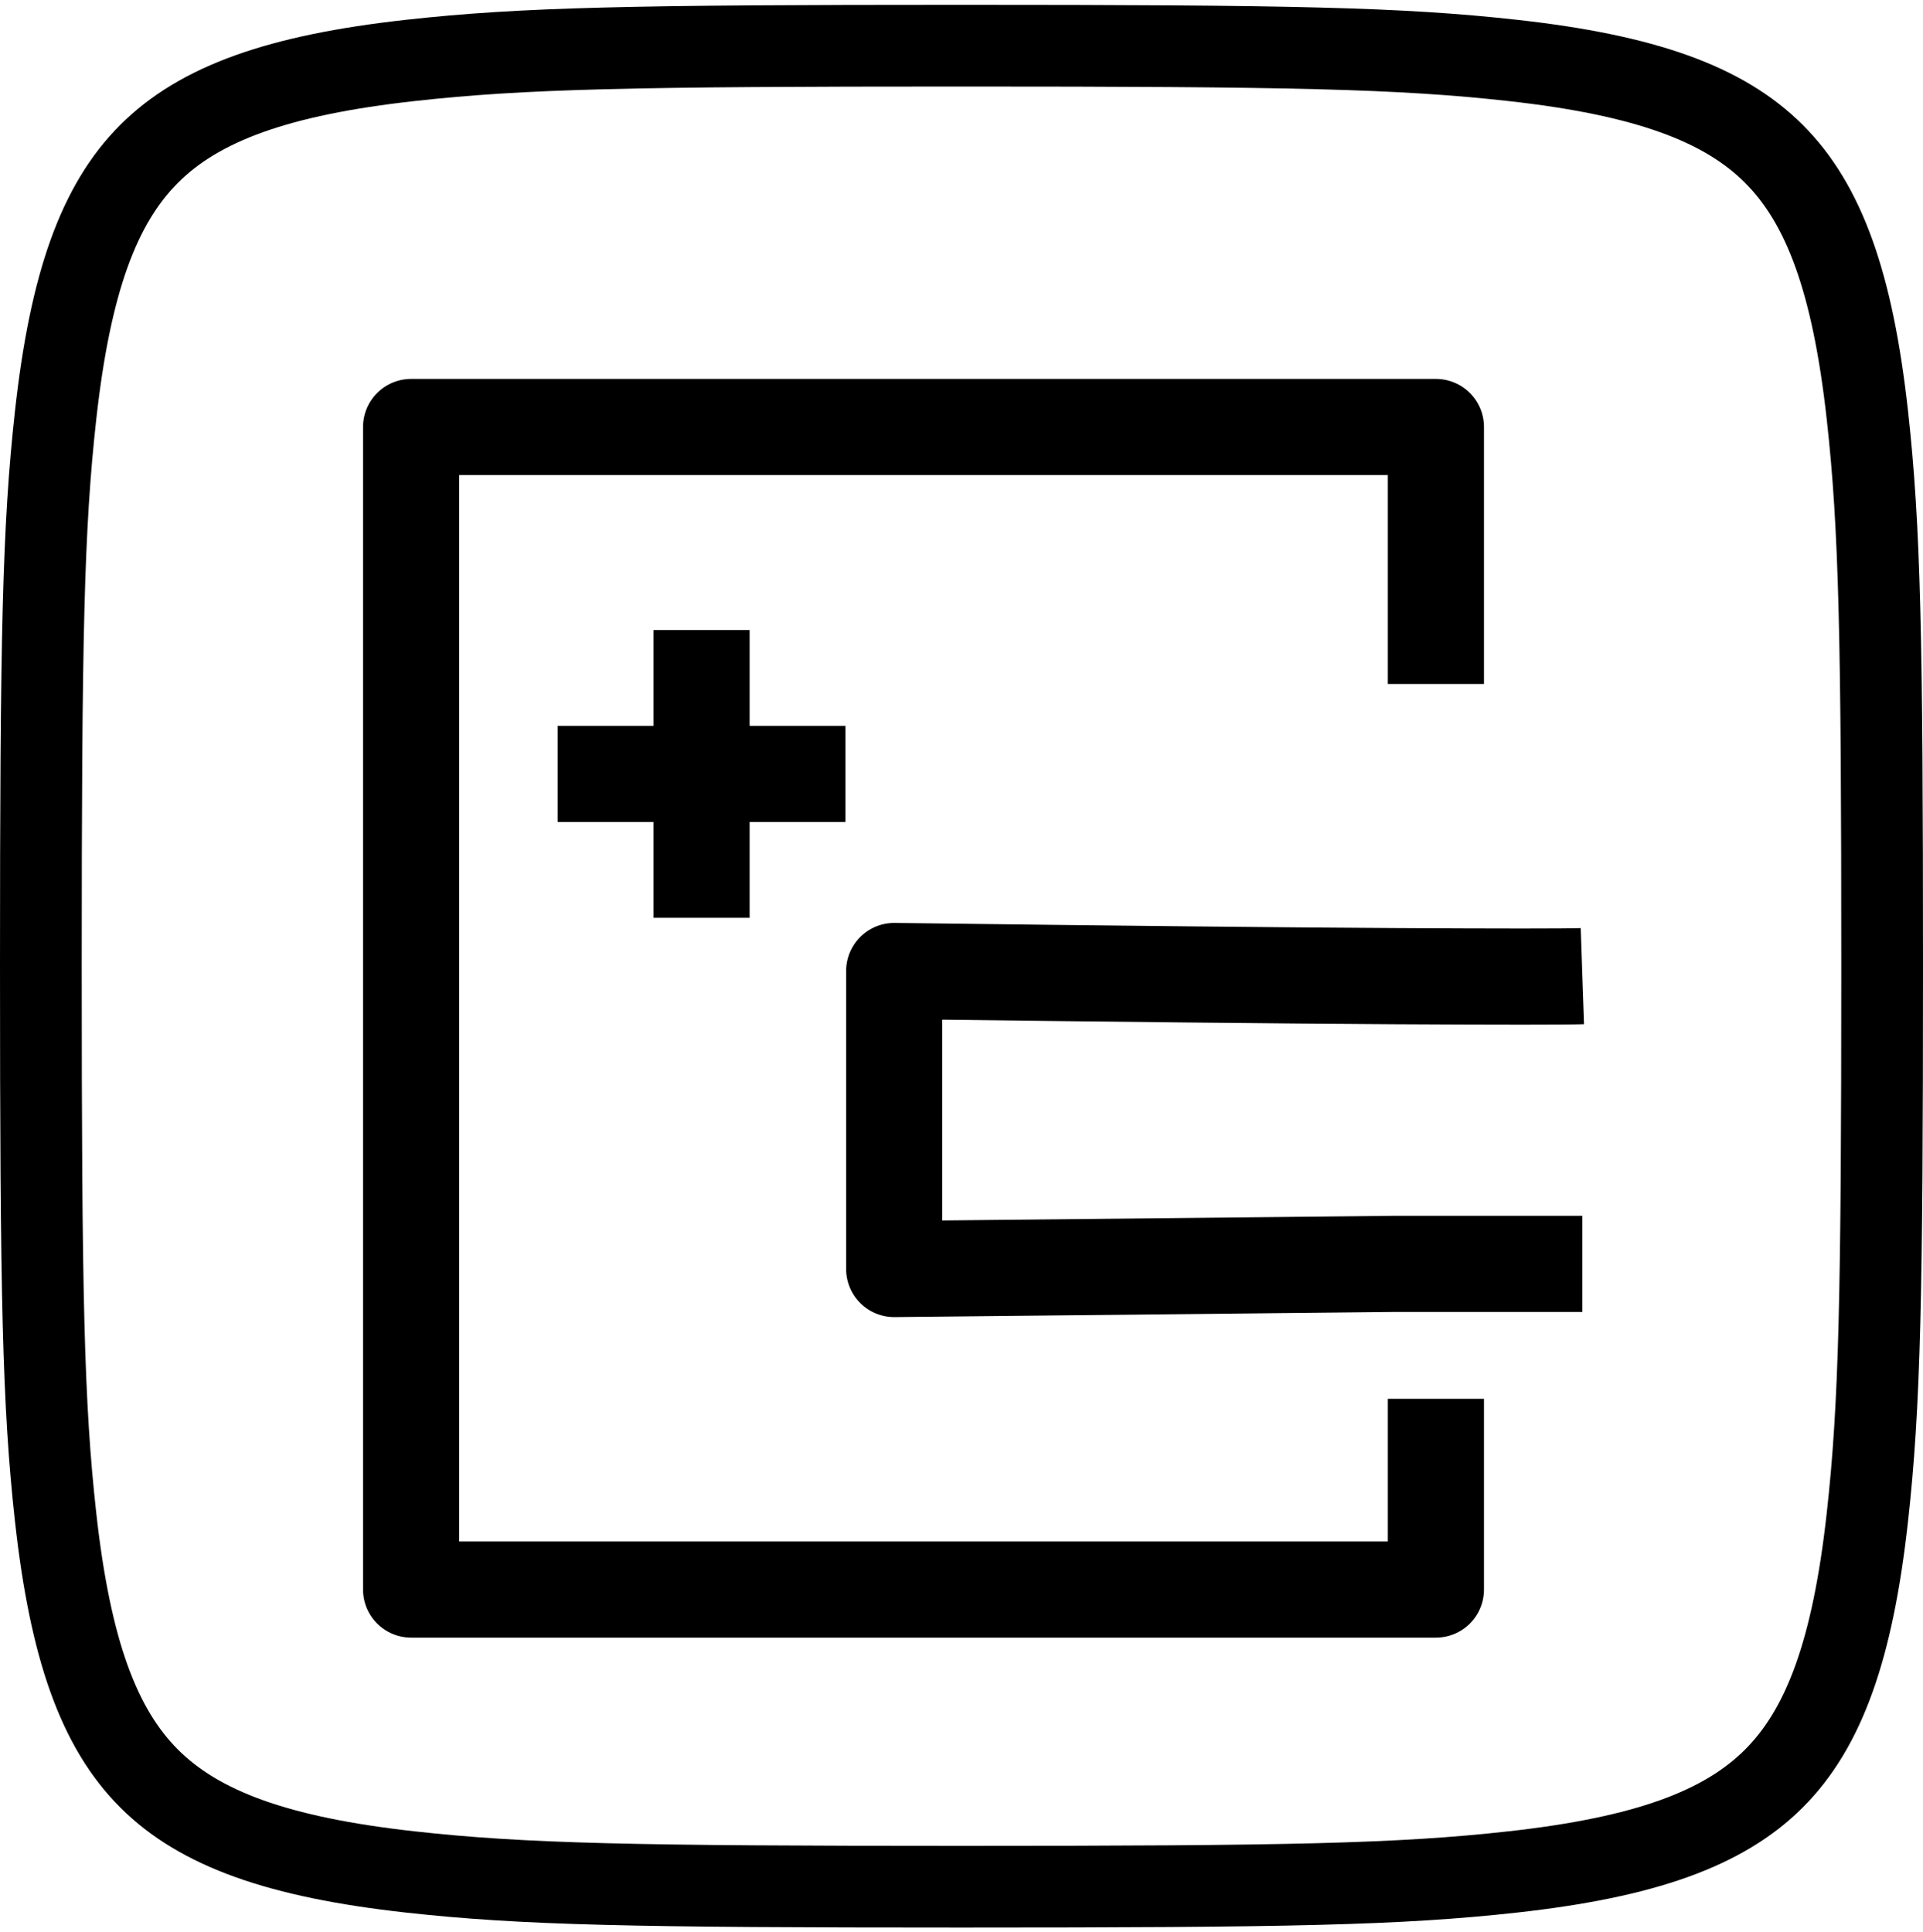 <?xml version="1.0" encoding="UTF-8"?>
<svg width="200px" height="201px" viewBox="0 0 200 201" version="1.1" xmlns="http://www.w3.org/2000/svg" xmlns:xlink="http://www.w3.org/1999/xlink">
    <!-- Generator: Sketch 61.2 (89653) - https://sketch.com -->
    <title>add-child</title>
    <desc>Created with Sketch.</desc>
    <g id="Page-1" stroke="none" stroke-width="1" fill="none" fill-rule="evenodd">
        <g id="Group-18" transform="translate(0, 0.5)" stroke="#000000">
            <line x1="58" y1="80" x2="87.93" y2="80" id="Path-11" stroke-width="10"></line>
            <line x1="58" y1="80" x2="87.93" y2="80" id="Path-11" stroke-width="10" transform="translate(72.965, 80) rotate(90) translate(-72.965, -80) "></line>
            <path d="M100,4.25 C65.817,4.25 54.386,4.483 42.657,5.787 C28.961,7.308 20.744,10.267 15.505,15.505 C10.267,20.744 7.308,28.961 5.787,42.657 C4.483,54.386 4.25,65.817 4.25,100 C4.25,134.183 4.483,145.614 5.787,157.343 C7.308,171.039 10.267,179.256 15.505,184.495 C20.744,189.733 28.961,192.692 42.657,194.213 C54.386,195.517 65.817,195.75 100,195.75 C134.183,195.75 145.614,195.517 157.343,194.213 C171.039,192.692 179.256,189.733 184.495,184.495 C189.733,179.256 192.692,171.039 194.213,157.343 C195.517,145.614 195.75,134.183 195.75,100 C195.75,65.817 195.517,54.386 194.213,42.657 C192.692,28.961 189.733,20.744 184.495,15.505 C179.256,10.267 171.039,7.308 157.343,5.787 C145.614,4.483 134.183,4.25 100,4.25 Z" id="Rectangle" stroke-width="8.5" transform="translate(100, 100) rotate(180) translate(-100, -100) "></path>
            <path d="M164.573,101.035 C162.765,101.097 156.203,101.097 144.886,101.035 C133.569,100.973 116.274,100.795 93,100.5 L93,131.5 L144.886,130.965 L164.573,130.965" id="Path-10" stroke-width="10" stroke-linejoin="round"></path>
            <path d="M149.34,70.648 C149.34,55.07 149.34,46.159 149.34,43.914 L42.757,43.914 L42.757,164.839 L149.34,164.839 L149.34,145" id="Path-18" stroke-width="10" stroke-linejoin="round"></path>
        </g>
    </g>
</svg>